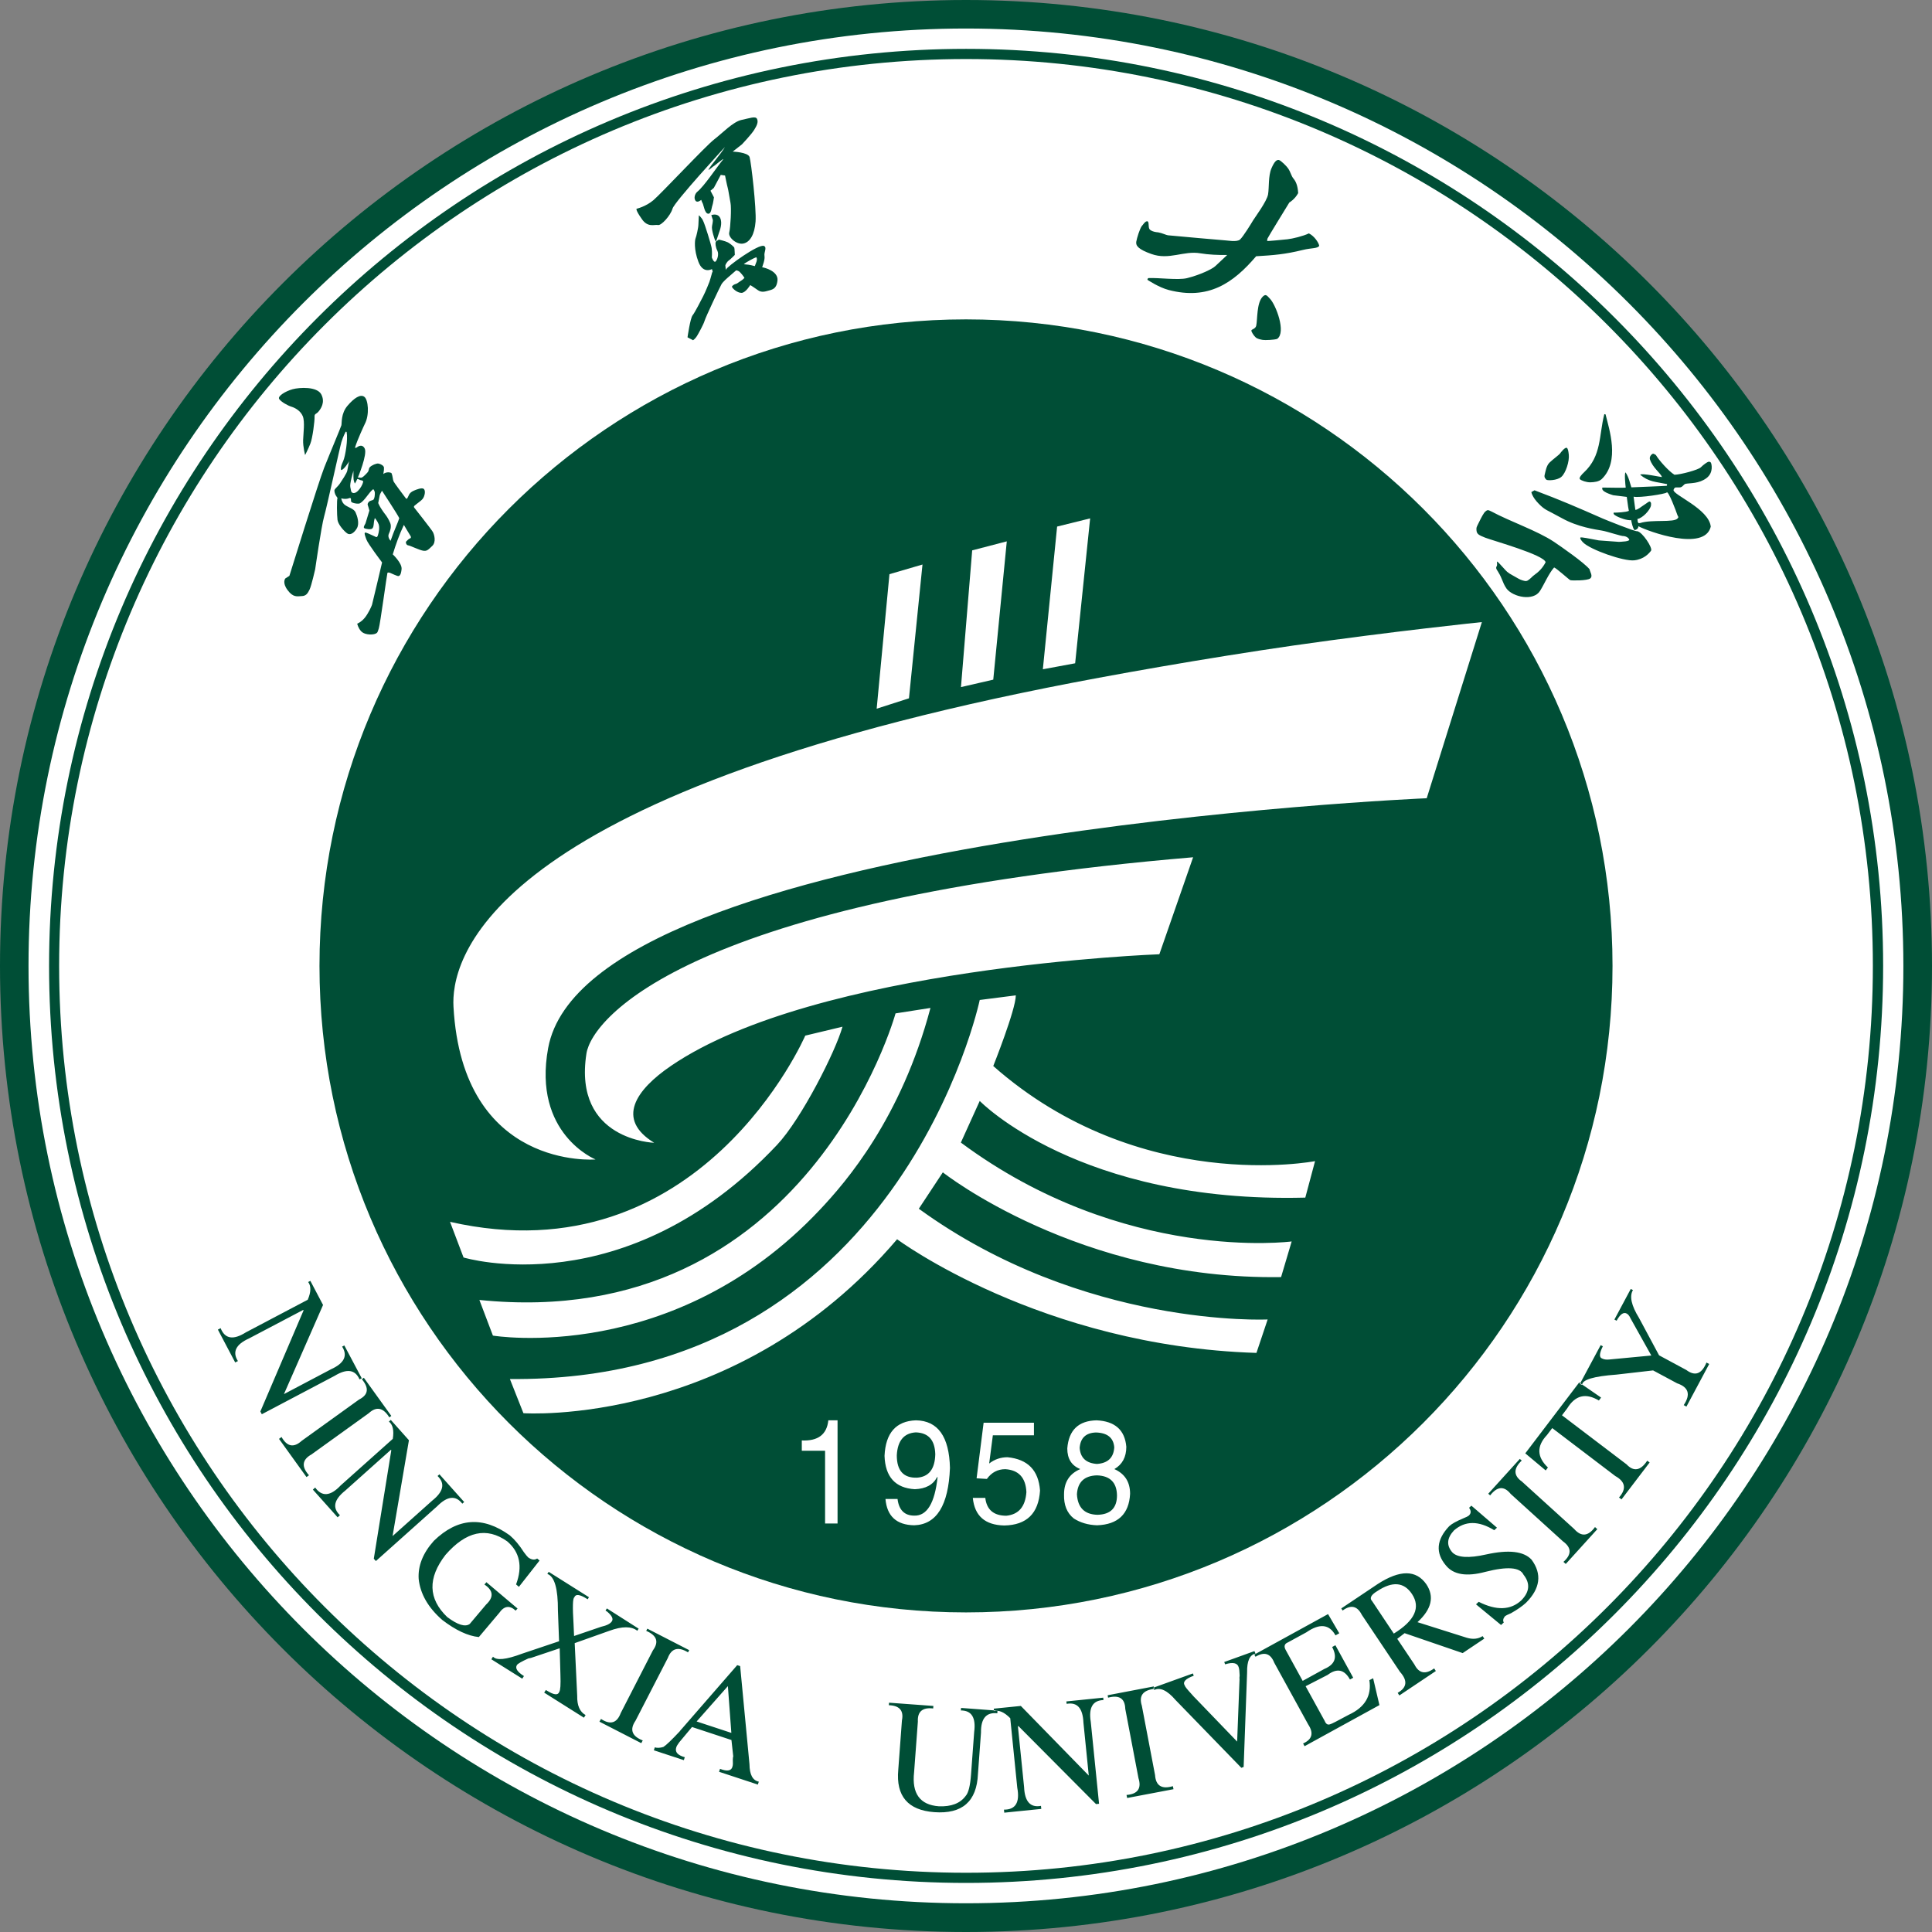 <?xml version="1.0" encoding="UTF-8" standalone="no"?>
<!-- Generator: Adobe Illustrator 24.0.1, SVG Export Plug-In . SVG Version: 6.00 Build 0)  -->

<svg
   version="1.1"
   id="图层_1"
   x="0px"
   y="0px"
   viewBox="0 0 184.26 184.26"
   xml:space="preserve"
   sodipodi:docname="宁大LOGO.svg"
   width="184.26"
   height="184.26"
   inkscape:version="1.2 (dc2aedaf03, 2022-05-15)"
   xmlns:inkscape="http://www.inkscape.org/namespaces/inkscape"
   xmlns:sodipodi="http://sodipodi.sourceforge.net/DTD/sodipodi-0.dtd"
   xmlns="http://www.w3.org/2000/svg"
   xmlns:svg="http://www.w3.org/2000/svg"><rect x="0" y="0" width="184.26" height="184.26" fill="#808080" stroke="none"/><defs
   id="defs33" /><sodipodi:namedview
   id="namedview31"
   pagecolor="#ffffff"
   bordercolor="#000000"
   borderopacity="0.25"
   inkscape:showpageshadow="2"
   inkscape:pageopacity="0.0"
   inkscape:pagecheckerboard="0"
   inkscape:deskcolor="#d1d1d1"
   showgrid="false"
   inkscape:zoom="2.2426716"
   inkscape:cx="162.30642"
   inkscape:cy="61.533754"
   inkscape:window-width="1440"
   inkscape:window-height="829"
   inkscape:window-x="-8"
   inkscape:window-y="-8"
   inkscape:window-maximized="1"
   inkscape:current-layer="图层_1" />
<style
   type="text/css"
   id="style2">
	.st0{fill-rule:evenodd;clip-rule:evenodd;fill:#004E36;}
	.st1{fill-rule:evenodd;clip-rule:evenodd;fill:#FFFFFF;}
</style>


<g
   id="g28"
   transform="translate(-112.78,-205.51)">
	
		<circle
   transform="matrix(0.945,-0.327,0.327,0.945,-86.024,83.314)"
   class="st1"
   cx="204.9"
   cy="297.64"
   id="ellipse8"
   r="90.73" />
	<g
   id="g26">
		<path
   class="st0"
   d="m 204.91,205.51 c 25.43,0 48.47,10.31 65.14,26.99 16.67,16.67 26.99,39.7 26.99,65.14 0,25.44 -10.31,48.47 -26.99,65.14 -16.67,16.67 -39.7,26.99 -65.14,26.99 -25.44,0 -48.47,-10.31 -65.14,-26.99 -16.67,-16.67 -26.99,-39.7 -26.99,-65.14 0,-25.44 10.31,-48.47 26.99,-65.14 16.67,-16.67 39.7,-26.99 65.14,-26.99 z m 63.21,28.91 c -16.18,-16.18 -38.53,-26.19 -63.21,-26.19 -24.68,0 -47.04,10.01 -63.22,26.19 -16.18,16.18 -26.19,38.53 -26.19,63.21 0,24.68 10.01,47.04 26.19,63.21 16.18,16.18 38.53,26.19 63.22,26.19 24.68,0 47.03,-10.01 63.21,-26.19 16.18,-16.18 26.19,-38.53 26.19,-63.21 -0.01,-24.67 -10.01,-47.03 -26.19,-63.21 z"
   id="path10" />
		<path
   class="st0"
   d="m 204.92,210.17 c 24.15,0 46.01,9.79 61.84,25.62 15.83,15.83 25.62,37.69 25.62,61.84 0,24.15 -9.79,46.01 -25.62,61.84 -15.83,15.83 -37.69,25.62 -61.84,25.62 -24.15,0 -46.01,-9.79 -61.84,-25.62 -15.83,-15.83 -25.62,-37.69 -25.62,-61.84 0,-24.15 9.79,-46.01 25.62,-61.84 15.83,-15.83 37.69,-25.62 61.84,-25.62 z m 61.15,26.31 c -15.65,-15.65 -37.27,-25.34 -61.15,-25.34 -23.88,0 -45.5,9.68 -61.16,25.34 -15.65,15.65 -25.34,37.28 -25.34,61.15 0,23.88 9.68,45.5 25.34,61.15 15.65,15.65 37.28,25.34 61.16,25.34 23.88,0 45.5,-9.68 61.15,-25.34 15.65,-15.65 25.33,-37.27 25.33,-61.15 0.01,-23.88 -9.68,-45.5 -25.33,-61.15 z"
   id="path12" />
		<path
   class="st0"
   d="m 204.91,235.97 c 34.05,0 61.66,27.61 61.66,61.66 0,34.05 -27.61,61.66 -61.66,61.66 -34.05,0 -61.66,-27.61 -61.66,-61.66 0,-34.04 27.61,-61.66 61.66,-61.66 z m -4.68,110.47 c 1.13,-0.07 1.72,-0.82 1.75,-2.24 -0.04,-1.35 -0.65,-2.04 -1.86,-2.08 -1.13,0.07 -1.74,0.8 -1.81,2.19 0,1.46 0.64,2.17 1.92,2.13 z m -7.57,-5.47 h -0.88 c -0.14,1.35 -0.98,1.99 -2.53,1.92 v 0.98 h 2.22 v 6.94 h 1.19 v -9.84 z m 14.81,1.43 h 3.92 v -1.2 h -4.8 l -0.67,5.3 0.98,0.06 c 0.45,-0.62 1.03,-0.93 1.76,-0.93 1.27,0.08 1.95,0.81 2.01,2.19 -0.1,1.39 -0.74,2.13 -1.91,2.25 -1.2,0 -1.88,-0.57 -2.01,-1.7 h -1.19 c 0.17,1.72 1.17,2.59 3,2.63 2.14,-0.04 3.27,-1.15 3.41,-3.33 -0.14,-1.94 -1.17,-2.99 -3.1,-3.18 -0.65,0 -1.24,0.2 -1.75,0.6 l 0.35,-2.69 z m 9.93,2.73 v 0 c 1.04,-0.07 1.59,-0.6 1.65,-1.58 -0.07,-0.91 -0.65,-1.39 -1.75,-1.42 -0.96,0.03 -1.48,0.53 -1.55,1.47 0.07,0.95 0.62,1.46 1.65,1.53 z m -20.17,3.34 c 0.14,1.64 1.05,2.48 2.74,2.51 2.14,-0.07 3.27,-1.9 3.41,-5.47 -0.07,-2.99 -1.15,-4.51 -3.25,-4.54 -1.89,0.07 -2.89,1.2 -2.99,3.39 0.07,2.01 1.03,3.07 2.89,3.18 1.04,-0.04 1.74,-0.42 2.12,-1.15 h 0.05 c -0.27,2.48 -1.01,3.7 -2.22,3.67 -0.93,0 -1.47,-0.53 -1.6,-1.59 h -1.15 z m 22.97,-4.98 c -0.14,-1.6 -1.09,-2.44 -2.84,-2.52 -1.72,0.04 -2.65,0.93 -2.79,2.68 0,0.99 0.41,1.64 1.24,1.97 -1.03,0.44 -1.55,1.24 -1.55,2.41 -0.03,1.02 0.28,1.78 0.93,2.3 0.62,0.4 1.36,0.62 2.22,0.65 2,-0.07 3.05,-1.08 3.15,-3 0,-1.13 -0.5,-1.91 -1.5,-2.36 0.76,-0.44 1.14,-1.15 1.14,-2.13 z m -2.8,2.73 v 0 c -1.2,0.03 -1.84,0.64 -1.91,1.8 0.07,1.27 0.72,1.93 1.96,1.96 1.24,-0.03 1.86,-0.65 1.86,-1.85 -0.02,-1.23 -0.66,-1.87 -1.91,-1.91 z m 36.71,-81.38 c 0,0 -8.35,0.86 -17.94,2.23 -8.38,1.21 -17.7,2.86 -23.57,4.04 -54.47,10.92 -56.79,26.46 -56.57,30.41 0.86,15.63 13.55,14.57 13.55,14.57 0,0 -6.03,-2.43 -4.52,-10.63 3.77,-20.42 83.79,-23.82 83.79,-23.82 z m -27.54,22.43 c -47.85,4.04 -57.32,15.27 -57.86,18.72 -1.29,8.29 6.46,8.51 6.46,8.51 -3.66,-2.24 -1.78,-5.03 1.61,-7.34 13.87,-9.46 46.57,-10.64 46.57,-10.64 l 3.22,-9.25 z M 213.6,255.73 v 0 l -1.36,13.61 3.08,-0.57 1.43,-13.82 z m -8.1,2.27 v 0 l -1.07,13.04 3.08,-0.71 1.29,-13.19 z m -7.89,2.27 v 0 l -1.22,12.83 3.08,-0.99 1.29,-12.76 z m -8.03,44.01 v 0 c 0,0 -10,23.18 -33.88,17.76 l 1.29,3.4 c 0,0 15.38,4.68 29.9,-10.74 2.33,-2.48 5.59,-8.93 6.24,-11.27 z m 8.61,-2.12 v 0 c 0,0 -8.39,30.52 -39.69,27.33 l 1.29,3.4 c 0,0 17.2,2.87 31.19,-12.01 2.5,-2.65 7.75,-8.72 10.54,-19.24 z m 8.03,-1.28 v 0 c 0,0 -7.67,36.51 -44.81,36.15 l 1.29,3.26 c 0,0 20.29,1.42 35.64,-16.59 0,0 13.7,10.2 34.27,10.84 l 1.07,-3.19 c 0,0 -17.56,0.85 -33.27,-10.56 l 2.29,-3.47 c 0,0 12.98,10.28 32.26,9.99 l 1.01,-3.4 c 0,0 -15.99,2.12 -31.55,-9.43 l 1.8,-3.97 c 0,0 9.46,9.78 31.05,9.22 l 0.93,-3.48 c 0,0 -16.71,3.26 -30.69,-9.07 0,0 2.15,-5.39 2.15,-6.74 z"
   id="path14" />
		<path
   class="st0"
   d="m 268.31,328.44 0.21,0.11 c -0.35,0.57 -0.16,1.46 0.58,2.66 l 1.91,3.56 2.6,1.4 c 0.83,0.62 1.47,0.39 1.92,-0.71 l 0.26,0.14 -2.17,4.06 -0.26,-0.14 c 0.68,-1.02 0.47,-1.71 -0.63,-2.08 l -2.29,-1.23 -3.49,0.4 c -2.19,0.16 -3.28,0.49 -3.28,0.99 l -0.21,-0.11 1.98,-3.69 0.21,0.11 c -0.02,0.03 -0.05,0.09 -0.08,0.16 -0.26,0.57 -0.26,0.91 0,1 0.17,0.09 0.4,0.13 0.68,0.1 l 4.02,-0.38 -1.98,-3.54 c -0.1,-0.23 -0.22,-0.38 -0.36,-0.46 -0.31,-0.17 -0.63,0.06 -0.97,0.68 l -0.21,-0.11 z m 1.57,16.38 c -0.63,0.96 -1.29,1.07 -1.97,0.35 l -6.16,-4.68 0.5,-0.66 c 0.76,-1.25 1.76,-1.5 3.02,-0.75 l 0.21,-0.28 -2.09,-1.44 -5.14,6.76 1.95,1.63 0.21,-0.28 c -1.06,-1.01 -1.09,-2.04 -0.09,-3.1 l 0.5,-0.66 6.01,4.57 c 0.97,0.54 1.09,1.22 0.36,2.05 l 0.24,0.18 2.68,-3.52 -0.23,-0.17 z m -7.77,9.85 v 0 l -0.22,-0.2 c 0.8,-0.71 0.78,-1.36 -0.05,-1.96 l -4.98,-4.52 c -0.63,-0.78 -1.28,-0.73 -1.96,0.14 l -0.18,-0.16 3.01,-3.32 0.18,0.16 c -0.8,0.76 -0.79,1.43 0.02,2 l 4.98,4.52 c 0.68,0.77 1.34,0.71 1.99,-0.18 l 0.22,0.2 z m -9,-5.56 -0.22,0.2 c 0.21,0.29 0.2,0.54 -0.03,0.75 -0.06,0.05 -0.24,0.15 -0.55,0.27 -0.62,0.26 -1.06,0.5 -1.32,0.74 -1.22,1.29 -1.32,2.54 -0.31,3.74 0.72,0.89 1.98,1.09 3.77,0.61 2.08,-0.53 3.29,-0.44 3.63,0.27 0.66,0.83 0.59,1.65 -0.22,2.46 -1.01,0.93 -2.36,0.98 -4.05,0.13 l -0.26,0.24 2.39,1.97 0.26,-0.24 c -0.1,-0.17 -0.07,-0.36 0.1,-0.58 0.09,-0.08 0.29,-0.18 0.6,-0.31 0.6,-0.34 1.07,-0.67 1.42,-0.99 1.36,-1.36 1.54,-2.74 0.53,-4.11 -0.75,-0.81 -2.19,-0.97 -4.32,-0.5 -1.68,0.38 -2.77,0.31 -3.25,-0.21 -0.56,-0.66 -0.51,-1.35 0.17,-2.08 1.06,-0.93 2.34,-0.94 3.84,-0.02 l 0.26,-0.24 -2.44,-2.1 z m -9.46,9.11 v 0 l 2.06,3.09 c 2.01,-1.24 2.58,-2.5 1.73,-3.78 -0.76,-1.14 -1.87,-1.23 -3.31,-0.27 -0.6,0.36 -0.76,0.68 -0.48,0.96 z m 10.53,3.33 v 0 l 0.16,0.24 -2.06,1.38 -5.54,-1.9 -0.7,0.54 1.64,2.45 c 0.43,0.85 1.05,0.97 1.88,0.37 l 0.16,0.25 -3.48,2.33 -0.16,-0.25 c 0.89,-0.5 0.97,-1.17 0.22,-2 l -3.64,-5.44 c -0.43,-0.85 -1.04,-0.99 -1.83,-0.41 l -0.13,-0.2 3.48,-2.33 c 2.12,-1.37 3.66,-1.36 4.63,0.02 0.79,1.18 0.51,2.38 -0.84,3.62 l 4.68,1.48 c 0.59,0.18 1.1,0.13 1.53,-0.15 z m -10.44,4.02 v 0 l 0.6,2.56 -7.14,3.92 -0.14,-0.26 c 0.87,-0.39 1.03,-0.99 0.49,-1.81 l -3.24,-5.89 c -0.35,-0.89 -0.95,-1.08 -1.79,-0.57 l -0.11,-0.21 7.03,-3.86 1.07,1.83 -0.36,0.2 c -0.59,-1.07 -1.51,-1.17 -2.78,-0.29 l -1.76,0.96 c -0.33,0.13 -0.4,0.38 -0.21,0.72 l 1.62,2.95 2.07,-1.14 c 1.02,-0.43 1.26,-1.12 0.74,-2.09 l 0.31,-0.17 1.7,3.1 -0.31,0.17 c -0.53,-0.96 -1.24,-1.11 -2.13,-0.44 l -2.1,1.08 1.82,3.31 c 0.12,0.3 0.29,0.4 0.51,0.32 0.12,-0.02 0.72,-0.33 1.79,-0.91 1.54,-0.71 2.19,-1.81 1.96,-3.3 z m -11.32,-2.59 -2.88,1.04 0.08,0.22 c 0.76,-0.23 1.19,-0.13 1.3,0.29 0.05,0.15 0.08,0.41 0.09,0.78 -0.02,0.17 -0.03,0.28 -0.01,0.32 l -0.23,5.98 -3.9,-4.05 c -0.13,-0.12 -0.3,-0.31 -0.52,-0.56 -0.35,-0.38 -0.54,-0.62 -0.58,-0.74 -0.21,-0.34 0.08,-0.65 0.86,-0.93 l -0.08,-0.22 -3.77,1.36 0.08,0.22 c 0.56,-0.28 1.24,0.03 2.04,0.96 l 6.27,6.46 0.22,-0.08 0.33,-9.02 c -0.02,-1.08 0.25,-1.68 0.8,-1.79 l -0.1,-0.24 z m -12.14,14.01 v 0 l -0.06,-0.29 c 1.06,-0.08 1.45,-0.62 1.14,-1.6 l -1.26,-6.61 c -0.03,-1 -0.58,-1.35 -1.64,-1.07 l -0.04,-0.23 4.4,-0.84 0.05,0.23 c -1.09,0.13 -1.49,0.66 -1.19,1.61 l 1.26,6.61 c 0.07,1.02 0.64,1.38 1.7,1.06 l 0.06,0.29 z M 218,367.42 v 0 l 0.02,0.23 c -1.02,0.03 -1.43,0.72 -1.21,2.08 l 0.79,7.81 -0.29,0.03 -7.39,-7.43 h -0.06 l 0.59,5.81 c 0.06,1.38 0.6,1.98 1.61,1.79 l 0.03,0.29 -3.53,0.36 -0.03,-0.29 c 1.11,0.01 1.53,-0.69 1.27,-2.09 l -0.67,-6.63 c -0.57,-0.58 -1.09,-0.8 -1.55,-0.68 l -0.02,-0.23 2.58,-0.26 6.48,6.64 -0.51,-5.05 c -0.06,-1.38 -0.59,-1.97 -1.6,-1.79 l -0.03,-0.23 z m -10.09,1.24 -3.47,-0.26 -0.02,0.24 c 1.02,0 1.45,0.68 1.27,2.05 l -0.3,4.06 c -0.08,1.06 -0.24,1.74 -0.51,2.04 -0.52,0.71 -1.38,1.04 -2.56,0.99 -1.8,-0.13 -2.59,-1.22 -2.36,-3.25 l 0.36,-4.83 c -0.05,-0.95 0.44,-1.37 1.46,-1.25 l 0.02,-0.24 -4.23,-0.31 -0.02,0.24 c 1.02,0.03 1.44,0.52 1.25,1.45 l -0.35,4.71 c -0.23,2.51 0.92,3.85 3.43,4.04 2.67,0.2 4.06,-1.02 4.17,-3.65 l 0.29,-3.94 c -0.02,-1.34 0.5,-1.96 1.56,-1.84 l 0.01,-0.25 z m -28.69,1.03 v 0 l 3.31,1.09 -0.33,-4.46 z m 5.93,5.74 v 0 l -0.09,0.28 -3.7,-1.22 0.09,-0.28 c 0.7,0.27 1.1,0.19 1.19,-0.23 0.04,-0.11 0.05,-0.33 0.03,-0.67 0.01,-0.16 0.02,-0.26 0.04,-0.3 l -0.17,-1.55 -3.76,-1.24 -1.22,1.46 c -0.15,0.2 -0.24,0.35 -0.28,0.47 -0.15,0.45 0.12,0.76 0.81,0.95 l -0.09,0.28 -2.86,-0.94 0.09,-0.28 c 0.22,0.07 0.5,0.06 0.82,-0.04 0.26,-0.16 0.78,-0.66 1.55,-1.48 0.07,-0.1 0.14,-0.18 0.2,-0.24 l 5.29,-6.08 0.28,0.09 0.89,9.36 c 0.01,1 0.31,1.55 0.89,1.66 z m -15.2,-5.72 3.99,2.05 0.14,-0.26 c -1.03,-0.4 -1.27,-1.03 -0.69,-1.88 l 3.08,-5.98 c 0.35,-0.93 0.99,-1.11 1.93,-0.54 l 0.11,-0.21 -3.99,-2.05 -0.11,0.21 c 1.02,0.44 1.23,1.05 0.64,1.86 l -3.07,5.98 c -0.36,0.96 -0.99,1.15 -1.88,0.56 l -0.15,0.26 z m 3.74,-8.87 v 0 l -0.13,0.2 c -0.56,-0.44 -1.44,-0.44 -2.65,0 l -3.32,1.18 0.24,5.03 c -0.02,0.92 0.25,1.53 0.8,1.83 l -0.16,0.25 -3.79,-2.39 0.16,-0.25 c 0.03,0.02 0.06,0.04 0.1,0.06 0.67,0.42 1.06,0.46 1.18,0.12 0.11,-0.17 0.14,-0.7 0.11,-1.61 l -0.07,-2.55 -2.74,0.92 c -0.06,0.01 -0.14,0.03 -0.25,0.05 -0.64,0.29 -1.01,0.5 -1.09,0.63 -0.19,0.3 0.03,0.65 0.67,1.05 l -0.16,0.25 -2.95,-1.85 0.16,-0.25 c 0.32,0.38 1.24,0.29 2.76,-0.28 l 3.54,-1.19 -0.11,-2.93 c 0.01,-2.08 -0.32,-3.25 -1.01,-3.49 l 0.13,-0.2 3.84,2.42 -0.12,0.2 c -0.03,-0.02 -0.07,-0.04 -0.1,-0.06 -0.67,-0.42 -1.06,-0.46 -1.18,-0.12 -0.15,0.09 -0.17,0.93 -0.07,2.54 l 0.05,1.14 2.58,-0.88 c 0.54,-0.12 0.89,-0.3 1.03,-0.53 0.15,-0.24 -0.01,-0.54 -0.46,-0.92 -0.07,-0.04 -0.12,-0.07 -0.15,-0.1 l 0.13,-0.2 z m -11.55,-1.92 -2.97,-2.51 -0.19,0.22 c 0.86,0.57 0.91,1.21 0.16,1.91 l -1.56,1.85 c -0.42,0.31 -1.14,0.1 -2.15,-0.66 -1.82,-1.75 -1.87,-3.72 -0.16,-5.93 1.96,-2.25 3.92,-2.68 5.88,-1.29 1.2,1.02 1.49,2.39 0.85,4.11 l 0.27,0.23 1.97,-2.51 -0.23,-0.19 c -0.24,0.16 -0.52,0.13 -0.85,-0.1 -0.09,-0.08 -0.23,-0.25 -0.42,-0.51 -0.42,-0.66 -0.87,-1.2 -1.34,-1.6 -2.56,-1.85 -4.97,-1.68 -7.24,0.52 -1.05,1.17 -1.53,2.39 -1.45,3.64 0.15,1.41 0.89,2.72 2.25,3.91 1.28,0.98 2.45,1.53 3.49,1.63 l 1.94,-2.3 c 0.47,-0.68 1,-0.75 1.57,-0.22 l 0.18,-0.2 z m -5.09,-10.16 v 0 l -0.18,0.16 c -0.62,-0.81 -1.42,-0.74 -2.39,0.24 l -5.85,5.23 -0.2,-0.22 1.67,-10.35 -0.04,-0.04 -4.35,3.89 c -1.08,0.86 -1.25,1.64 -0.51,2.35 l -0.22,0.2 -2.36,-2.64 0.22,-0.2 c 0.64,0.9 1.46,0.83 2.43,-0.2 l 4.97,-4.44 c 0.13,-0.8 0.01,-1.35 -0.37,-1.65 l 0.18,-0.16 1.73,1.94 -1.56,9.14 3.78,-3.38 c 1.08,-0.86 1.25,-1.64 0.51,-2.35 l 0.18,-0.16 z m -17.66,-6.02 2.62,3.64 0.24,-0.17 c -0.74,-0.82 -0.66,-1.49 0.24,-1.99 l 5.46,-3.93 c 0.73,-0.67 1.38,-0.54 1.96,0.4 l 0.19,-0.14 -2.62,-3.64 -0.19,0.14 c 0.71,0.85 0.62,1.49 -0.27,1.94 l -5.46,3.93 c -0.76,0.69 -1.4,0.57 -1.93,-0.36 l -0.24,0.18 z m 7.89,-5.78 v 0 l -0.21,0.11 c -0.41,-0.94 -1.2,-1.06 -2.38,-0.34 l -6.94,3.66 -0.14,-0.26 4.12,-9.64 -0.03,-0.05 -5.17,2.72 c -1.26,0.57 -1.61,1.29 -1.06,2.16 l -0.26,0.13 -1.65,-3.13 0.26,-0.14 c 0.41,1.03 1.21,1.16 2.41,0.4 l 5.9,-3.11 c 0.32,-0.74 0.33,-1.31 0.04,-1.69 l 0.21,-0.11 1.21,2.3 -3.73,8.5 4.49,-2.37 c 1.26,-0.57 1.61,-1.29 1.06,-2.16 l 0.21,-0.11 z"
   id="path16" />
		<path
   class="st0"
   d="m 140.38,260.43 c 0,0 2.79,-8.98 3.32,-10.32 0.53,-1.34 1.58,-3.83 1.64,-4.04 0.05,-0.21 -0.05,-1.12 0.58,-1.86 0.63,-0.74 1.23,-1.13 1.6,-0.86 0.38,0.26 0.52,1.72 0.05,2.6 -0.01,0.02 -0.7,1.47 -0.94,2.27 0.04,0.01 0.1,0 0.17,-0.03 0,0 0.48,-0.44 0.76,0.09 0.29,0.54 -0.65,2.78 -0.65,2.78 0,0 0.12,-0.02 0.27,0.01 0.15,0.03 0.42,-0.25 0.63,-0.48 0.21,-0.23 0.09,-0.36 0.25,-0.53 0.16,-0.17 0.6,-0.37 0.81,-0.34 0.21,0.03 0.53,0.21 0.53,0.39 0,0.18 0.01,0.22 -0.06,0.61 0.21,-0.19 0.56,-0.2 0.77,-0.1 0.14,0.31 0.12,0.62 0.21,0.81 0.08,0.16 0.89,1.24 1.17,1.61 0.05,0.07 0.12,0.01 0.12,0.01 0,0 0.1,-0.15 0.16,-0.31 0.06,-0.16 0.22,-0.33 0.49,-0.44 0.26,-0.11 0.72,-0.29 0.91,-0.18 0.18,0.11 0.15,0.47 0.06,0.71 -0.09,0.24 -0.18,0.33 -0.45,0.54 -0.18,0.14 -0.38,0.29 -0.49,0.39 -0.05,0.05 -0.02,0.14 -0.02,0.14 0,0 1.65,2.09 1.79,2.34 0.14,0.25 0.34,0.97 -0.06,1.34 -0.39,0.37 -0.5,0.51 -0.87,0.45 -0.37,-0.06 -1.23,-0.49 -1.42,-0.51 -0.19,-0.02 -0.26,-0.29 -0.19,-0.37 0.07,-0.08 0.27,-0.25 0.27,-0.25 0,0 0.28,-0.06 0.15,-0.26 -0.13,-0.2 -0.64,-1.07 -0.64,-1.07 -0.43,0.91 -0.77,1.85 -1.06,2.81 0,0 0.9,0.84 0.84,1.41 -0.06,0.58 -0.19,0.62 -0.28,0.66 -0.09,0.04 -0.72,-0.27 -0.8,-0.3 -0.08,-0.03 -0.22,-0.07 -0.27,0 -0.04,0.07 -0.7,4.94 -0.82,5.28 -0.12,0.34 -0.08,0.45 -0.42,0.55 -0.34,0.09 -1,0.05 -1.28,-0.28 -0.29,-0.33 -0.36,-0.71 -0.36,-0.71 0,0 0.37,-0.14 0.71,-0.55 0.34,-0.41 0.65,-1.09 0.7,-1.25 0.05,-0.16 0.96,-4.04 0.96,-4.04 0,0 -1.37,-1.8 -1.5,-2.2 -0.14,-0.39 -0.21,-0.58 -0.13,-0.64 0.08,-0.06 0.51,0.18 0.76,0.28 0.25,0.09 0.37,0.28 0.47,-0.02 0.1,-0.29 0.18,-0.77 0.07,-1.07 -0.11,-0.3 -0.36,-0.59 -0.36,-0.59 -0.16,0.52 -0.05,0.76 -0.23,0.99 -0.12,0.15 -0.68,0.06 -0.79,-0.03 -0.1,-0.09 0.08,-0.34 0.13,-0.45 0.05,-0.12 0.21,-0.73 0.37,-1.22 -0.14,-0.58 -0.23,-0.54 -0.11,-0.75 0.12,-0.22 0.39,-0.19 0.51,-0.3 0.1,-0.14 0.12,-0.4 0.12,-0.61 0.01,-0.21 -0.15,-0.38 -0.15,-0.38 -0.43,0.31 -0.79,1.08 -1.27,1.35 -0.17,0.09 -0.76,-0.02 -0.83,-0.15 -0.07,-0.12 0.07,-0.46 -0.23,-0.33 -0.29,0.12 -0.77,0.02 -0.74,-0.01 0.03,-0.03 0.03,0.42 0.4,0.67 0.38,0.25 0.83,0.35 0.98,0.68 0.15,0.33 0.4,1.04 0.13,1.52 -0.28,0.48 -0.66,0.69 -0.94,0.48 -0.29,-0.21 -0.84,-0.82 -0.91,-1.27 -0.06,-0.45 -0.08,-1.93 0,-2.1 -0.11,-0.15 -0.1,-0.16 -0.16,-0.24 -0.06,-0.08 -0.19,-0.43 -0.11,-0.56 0.08,-0.13 0.33,-0.33 0.48,-0.55 0.17,-0.27 0.7,-1.01 0.73,-1.29 0.01,-0.1 0.19,-1.02 0.18,-0.9 -0.02,0.11 -0.58,0.94 -0.78,0.87 -0.06,-0.23 0.04,-0.49 0.21,-0.87 0.2,-0.46 0.46,-2.06 0.32,-2.75 -0.01,-0.03 -0.07,-0.01 -0.09,-0.03 0,0 -0.25,0.46 -0.41,1 -0.16,0.54 -1.39,6.2 -1.65,7.1 -0.26,0.91 -0.85,5.02 -0.85,5.02 0,0 -0.36,1.59 -0.54,1.95 -0.18,0.36 -0.33,0.6 -0.75,0.61 -0.42,0.02 -0.81,0.15 -1.34,-0.57 -0.54,-0.72 -0.22,-1.11 -0.22,-1.11 z m 8.47,-6.93 c 0,0 0.03,0.01 0.09,0.18 0.07,0.16 0.41,0.68 0.56,0.86 0.15,0.18 0.37,0.53 0.5,0.86 0.13,0.32 0,0.74 -0.13,1.01 -0.13,0.27 0.04,0.54 0.16,0.68 0.33,-0.98 0.7,-1.72 0.83,-2.16 -0.14,-0.32 -1.65,-2.62 -1.65,-2.62 -0.11,0.22 -0.17,0.26 -0.22,0.46 -0.03,0.16 -0.14,0.73 -0.14,0.73 z m -2.4,-2.95 c 0,0 -0.33,1.1 -0.26,1.41 0.07,0.3 0.05,0.48 0.21,0.55 0.45,0.2 1.06,-0.86 1.01,-1.11 -0.01,-0.06 -0.29,-0.11 -0.29,-0.11 0,0 -0.22,-0.14 -0.27,-0.08 -0.05,0.06 -0.09,0.24 -0.23,0.42 -0.14,-0.35 -0.13,-0.4 -0.13,-0.99 0,-0.05 -0.01,-0.25 -0.01,-0.25 z m -4.57,-1.64 c 0,0 0.3,-0.58 0.5,-1.09 0.21,-0.51 0.42,-2.21 0.4,-2.54 -0.02,-0.34 0.15,-0.25 0.37,-0.51 0.22,-0.26 0.67,-0.89 0.27,-1.65 -0.4,-0.76 -2.07,-0.67 -2.73,-0.49 -0.66,0.18 -1.47,0.66 -1.28,0.94 0.2,0.28 0.81,0.62 1.17,0.73 0.35,0.11 0.86,0.38 1.08,0.91 0.21,0.54 0.05,1.62 0.03,2.27 -0.02,0.65 0.19,1.43 0.19,1.43 z"
   id="path18" />
		<path
   class="st0"
   d="m 173.49,225.42 c 0,0 0.88,-0.2 1.61,-0.82 0.73,-0.62 5.02,-5.21 5.79,-5.79 0.76,-0.58 1.79,-1.68 2.6,-1.86 0.81,-0.17 1.35,-0.39 1.49,-0.1 0.14,0.3 -0.01,0.63 -0.28,1.06 -0.26,0.42 -1.15,1.36 -1.15,1.36 l -0.89,0.7 c 0,0 1.46,0.05 1.61,0.52 0.15,0.48 0.66,4.91 0.57,6.15 -0.09,1.24 -0.54,1.98 -1.18,2.1 -0.64,0.12 -1.45,-0.6 -1.33,-1.06 0.12,-0.46 0.22,-2.33 0.12,-2.82 -0.1,-0.49 -0.2,-1.23 -0.27,-1.46 -0.07,-0.24 -0.25,-1.15 -0.25,-1.15 l -0.41,-0.06 -0.26,0.49 -0.4,0.75 -0.32,0.27 0.33,0.63 c 0,0 -0.08,0.6 -0.15,0.78 -0.08,0.18 -0.09,0.82 -0.41,0.78 -0.32,-0.03 -0.42,-0.8 -0.51,-0.98 -0.1,-0.18 -0.14,-0.34 -0.14,-0.34 0,0 -0.37,0.33 -0.55,0.08 -0.18,-0.25 -0.06,-0.66 0.18,-0.86 0.65,-0.52 1.84,-2.32 2.46,-3.08 0.01,-0.01 -0.01,-0.04 -0.03,-0.02 -0.13,0.08 -0.79,0.61 -0.79,0.61 -0.32,0.2 -0.24,0.22 -0.56,0.41 -0.01,0.01 -0.03,0 -0.02,-0.02 0.22,-0.43 1.19,-1.5 1.57,-2.16 0,0 -4.81,5.22 -5,5.88 -0.19,0.66 -1.08,1.64 -1.39,1.56 -0.31,-0.07 -0.98,0.28 -1.55,-0.59 -0.61,-0.86 -0.49,-0.96 -0.49,-0.96 z m 7.13,0.61 0.15,0.47 c 0,0 0,0.18 -0.08,0.56 -0.08,0.38 0.27,1.32 0.27,1.32 l 0.1,0.19 c 0,0 0.24,-0.68 0.3,-0.88 0.07,-0.2 0.35,-0.9 0.1,-1.4 -0.25,-0.5 -0.84,-0.26 -0.84,-0.26 z m -1.19,0.01 c 0,0 -0.03,0.53 -0.04,0.86 0,0.33 -0.2,1.17 -0.27,1.33 -0.07,0.16 -0.18,1.07 0.27,2.25 0.45,1.19 1.29,0.69 1.29,0.69 l 0.07,0.24 c 0,0 -0.07,0.11 -0.08,0.2 -0.01,0.08 -0.23,0.78 -0.23,0.78 0,0 -0.38,0.97 -0.6,1.38 -0.21,0.41 -0.79,1.55 -1.01,1.82 -0.22,0.28 -0.48,2.09 -0.48,2.09 l 0.53,0.28 c 0,0 0.22,-0.15 0.37,-0.4 0.15,-0.25 0.63,-1.11 0.73,-1.46 0.1,-0.35 1.46,-3.23 1.61,-3.48 0.15,-0.25 0.51,-0.56 0.86,-0.86 0.35,-0.3 0.54,-0.47 0.54,-0.47 0,0 0.19,0.03 0.3,0.12 0.11,0.09 0.39,0.42 0.49,0.6 -0.17,0.19 -0.28,0.24 -0.47,0.37 -0.18,0.12 -0.22,0.17 -0.36,0.21 -0.14,0.04 -0.3,0.13 -0.37,0.26 0.06,0.19 0.53,0.6 0.92,0.59 0.39,0 0.83,-0.74 0.83,-0.74 l 0.09,0.05 c 0,0 0.38,0.24 0.58,0.39 0.2,0.15 0.44,0.27 0.91,0.13 0.47,-0.14 0.92,-0.13 1.02,-1.01 0.09,-0.88 -1.21,-1.23 -1.46,-1.26 0.06,-0.22 0.28,-0.73 0.22,-1.09 -0.06,-0.36 0.26,-0.78 -0.04,-0.94 -0.47,-0.26 -3.58,1.98 -3.63,2.25 -0.02,0.15 -0.04,-0.27 -0.06,-0.36 -0.03,-0.08 0.17,-0.41 0.33,-0.51 0.15,-0.1 0.57,-0.53 0.57,-0.53 0,0 -0.02,-0.62 -0.05,-0.69 -0.02,-0.07 -0.35,-0.36 -0.6,-0.5 -0.25,-0.13 -0.87,-0.27 -0.87,-0.27 0,0 -0.22,0.13 -0.29,0.22 -0.07,0.09 -0.03,0.51 0.15,0.85 0.17,0.34 -0.03,0.92 -0.19,1.03 -0.16,0.11 -0.34,-0.39 -0.34,-0.39 0,0 0.04,-0.54 -0.02,-0.91 -0.06,-0.37 -0.64,-2.24 -0.8,-2.56 -0.14,-0.34 -0.42,-0.56 -0.42,-0.56 z m 4.29,4.67 c 0.18,-0.18 0.94,-0.58 1.19,-0.67 0.17,0.24 -0.07,0.61 -0.14,0.85 -0.52,-0.14 -0.74,-0.15 -1.05,-0.18 z"
   id="path20" />
		<path
   class="st0"
   d="m 221.96,226.73 c 0,0 0.32,-0.32 0.36,0.09 0.04,0.44 -0.02,0.59 0.41,0.75 0.2,0.08 0.51,0.1 0.51,0.1 0.36,0.06 0.76,0.26 0.93,0.28 0.5,0.06 5.51,0.49 5.52,0.49 0.1,-0.01 1.06,0.19 1.36,-0.09 0.3,-0.28 1.06,-1.51 1.24,-1.82 0.19,-0.31 1.33,-1.84 1.43,-2.49 0.11,-0.65 0.01,-1.75 0.32,-2.47 0.31,-0.72 0.52,-0.83 0.71,-0.8 0.19,0.04 0.75,0.6 0.88,0.8 0.26,0.38 0.28,0.69 0.51,0.97 0.21,0.25 0.41,0.64 0.45,1.39 -0.34,0.62 -0.84,0.89 -0.84,0.89 0,0 -2.06,3.35 -2.08,3.43 -0.03,0.08 -0.05,0.21 -0.03,0.24 0.02,0.03 1.46,-0.11 1.93,-0.16 0.47,-0.05 1.51,-0.3 2.04,-0.56 0.49,0.23 0.92,0.84 0.99,1.18 -0.15,0.28 -0.72,0.19 -1.57,0.4 -1.71,0.42 -2.77,0.5 -4.45,0.6 -2.18,2.56 -4.55,4.2 -8.33,3.22 -0.94,-0.24 -2.03,-0.97 -2.03,-0.97 0,-0.08 -0.01,-0.11 0.1,-0.17 0.97,-0.04 2.82,0.21 3.66,0.01 1.21,-0.3 2.41,-0.86 2.72,-1.16 0.31,-0.3 1.12,-1.05 1.12,-1.05 -0.85,0.01 -1.79,-0.03 -2.55,-0.16 -1.6,-0.28 -2.98,0.68 -4.69,0.06 -1.21,-0.43 -1.5,-0.78 -1.43,-1.17 0.07,-0.39 0.32,-1.18 0.51,-1.47 0.22,-0.28 0.3,-0.36 0.3,-0.36 z M 233.9,234 c -0.3,-0.32 -0.4,-0.48 -0.69,-0.2 -0.59,0.6 -0.49,2.16 -0.62,2.77 -0.07,0.31 -0.43,0.34 -0.46,0.45 -0.03,0.11 0.22,0.5 0.4,0.66 0.17,0.16 0.48,0.21 0.68,0.25 0.2,0.04 1.12,0 1.38,-0.1 0.88,-0.63 -0.13,-3.25 -0.69,-3.83 z"
   id="path22" />
		<path
   class="st0"
   d="m 260.98,257.18 c 0.71,0.48 2.86,1.97 3.4,2.62 0.04,0.26 0.35,0.65 0.06,0.88 -0.29,0.22 -1.78,0.21 -1.9,0.16 -0.12,-0.05 -1.33,-1.15 -1.54,-1.21 -0.51,0.57 -0.92,1.56 -1.34,2.23 -0.63,1.01 -2.55,0.6 -3.18,-0.19 -0.23,-0.32 -0.34,-0.61 -0.47,-0.93 -0.13,-0.33 -0.28,-0.59 -0.39,-0.76 -0.12,-0.17 -0.2,-0.31 -0.1,-0.46 0.1,-0.15 -0.02,-0.49 0.06,-0.45 0.08,0.04 0.38,0.38 0.62,0.64 0.24,0.26 0.31,0.39 0.89,0.7 0.57,0.32 0.6,0.36 0.92,0.46 0.32,0.1 0.41,0.07 0.63,-0.11 0.23,-0.18 0.28,-0.28 0.47,-0.41 0.45,-0.32 0.81,-0.69 1.08,-1.22 -0.15,-0.7 -4.94,-2.03 -5.76,-2.34 -0.64,-0.25 -0.79,-0.36 -0.83,-0.67 -0.03,-0.31 -0.01,-0.3 0.22,-0.77 0.23,-0.47 0.47,-0.94 0.63,-1.06 0.16,-0.12 0.2,-0.2 0.55,-0.01 1.85,0.99 4.38,1.84 5.98,2.9 z m 7.94,-1.01 c -0.1,0.09 -3.07,-1.11 -3.27,-1.2 -2.41,-1.06 -4.02,-1.76 -6.52,-2.7 l -0.3,0.17 c 0,0 0.06,0.46 0.7,1.11 0.64,0.65 0.72,0.55 2.23,1.39 1.51,0.84 3.19,1.07 3.78,1.17 0.6,0.1 1.87,0.56 2.13,0.53 0.22,0.04 0.37,0.12 0.48,0.29 0.16,0.24 -0.8,0.24 -0.96,0.26 -0.03,0 -1.86,-0.13 -1.92,-0.14 -0.86,-0.15 -1.73,-0.36 -1.77,-0.26 -0.04,0.1 0.12,0.31 0.27,0.46 0.69,0.69 3.86,1.81 4.87,1.7 0.93,-0.1 1.41,-0.66 1.6,-0.91 0.2,-0.25 -0.83,-1.81 -1.32,-1.87 z m -0.57,-1.05 c -0.42,0.04 -1.08,-0.23 -1.27,-0.32 -0.18,-0.1 -0.47,-0.21 -0.4,-0.4 0.22,0.01 1.19,-0.03 1.45,-0.17 -0.11,-0.52 -0.15,-1.06 -0.2,-1.33 0,0 -0.92,-0.11 -1.3,-0.16 -0.13,-0.05 -1.22,-0.34 -1.02,-0.73 0.13,0 2.23,0.04 2.22,0 -0.03,-0.18 -0.15,-1.45 -0.01,-1.44 0.33,0.51 0.41,1.03 0.55,1.42 0.43,-0.02 3.31,-0.13 3.37,-0.15 0.03,-0.02 0.05,-0.13 0.02,-0.16 -1.06,-0.23 -1.73,-0.19 -2.55,-0.9 0.17,-0.16 1.89,0.22 2.08,0.23 -0.13,-0.38 -0.91,-0.91 -1.15,-1.69 -0.09,-0.29 0.22,-0.56 0.32,-0.54 0.09,0.02 0.25,0.13 0.25,0.13 0.27,0.47 1.22,1.55 1.77,1.88 0.61,-0.02 2.25,-0.46 2.51,-0.71 0.26,-0.26 0.62,-0.51 0.73,-0.53 0.11,-0.02 0.18,0.02 0.23,0.08 0.05,0.06 0.3,0.94 -0.42,1.48 -0.72,0.54 -1.56,0.46 -1.98,0.54 -0.19,0.04 -0.24,0.25 -0.47,0.33 -0.15,0.05 -0.49,-0.03 -0.58,0.06 -0.05,0.06 -0.09,0.12 -0.11,0.19 -0.11,0.46 3.38,1.8 3.55,3.51 -0.59,2.41 -5.95,0.46 -6.9,-0.04 -0.01,0.28 -0.28,0.36 -0.37,0.37 -0.17,-0.17 -0.29,-0.77 -0.32,-0.95 z m 3.39,-2.64 c 0.15,-0.21 0.92,1.84 1.01,2.13 0.07,0.22 0.17,0.17 0.03,0.34 -0.35,0.43 -2.44,0.08 -3.56,0.44 -0.14,0.01 -0.16,0.06 -0.23,-0.08 -0.04,-0.08 -0.01,-0.17 -0.05,-0.3 0.49,-0.08 1.21,-0.83 1.3,-1.29 0.01,-0.23 0.02,-0.25 -0.07,-0.35 -0.09,-0.11 -0.33,0.14 -0.58,0.29 -0.25,0.15 -0.6,0.47 -0.84,0.48 -0.03,-0.26 -0.14,-0.97 -0.17,-1.26 0.54,0.13 3.05,-0.26 3.16,-0.4 z m -9.54,-4.26 c 0.11,0.04 0.16,0.29 0.2,0.65 0.07,0.63 -0.29,1.76 -0.71,2.12 -0.42,0.36 -1.34,0.36 -1.43,0.27 -0.08,-0.09 -0.23,-0.21 -0.16,-0.47 0.07,-0.26 0.15,-0.86 0.46,-1.16 0.31,-0.3 0.92,-0.75 0.99,-0.85 0.1,-0.14 0.47,-0.62 0.65,-0.56 z m 3.71,-3.18 c -0.03,-0.03 -0.12,-0.05 -0.13,0 -0.51,2.01 -0.24,3.95 -1.94,5.53 -0.2,0.18 -0.5,0.52 -0.38,0.64 0.12,0.13 0.63,0.31 1,0.3 0.37,-0.01 0.82,-0.06 1.09,-0.32 1.75,-1.69 0.69,-4.78 0.36,-6.15 z"
   id="path24" />
	</g>
</g>
</svg>
